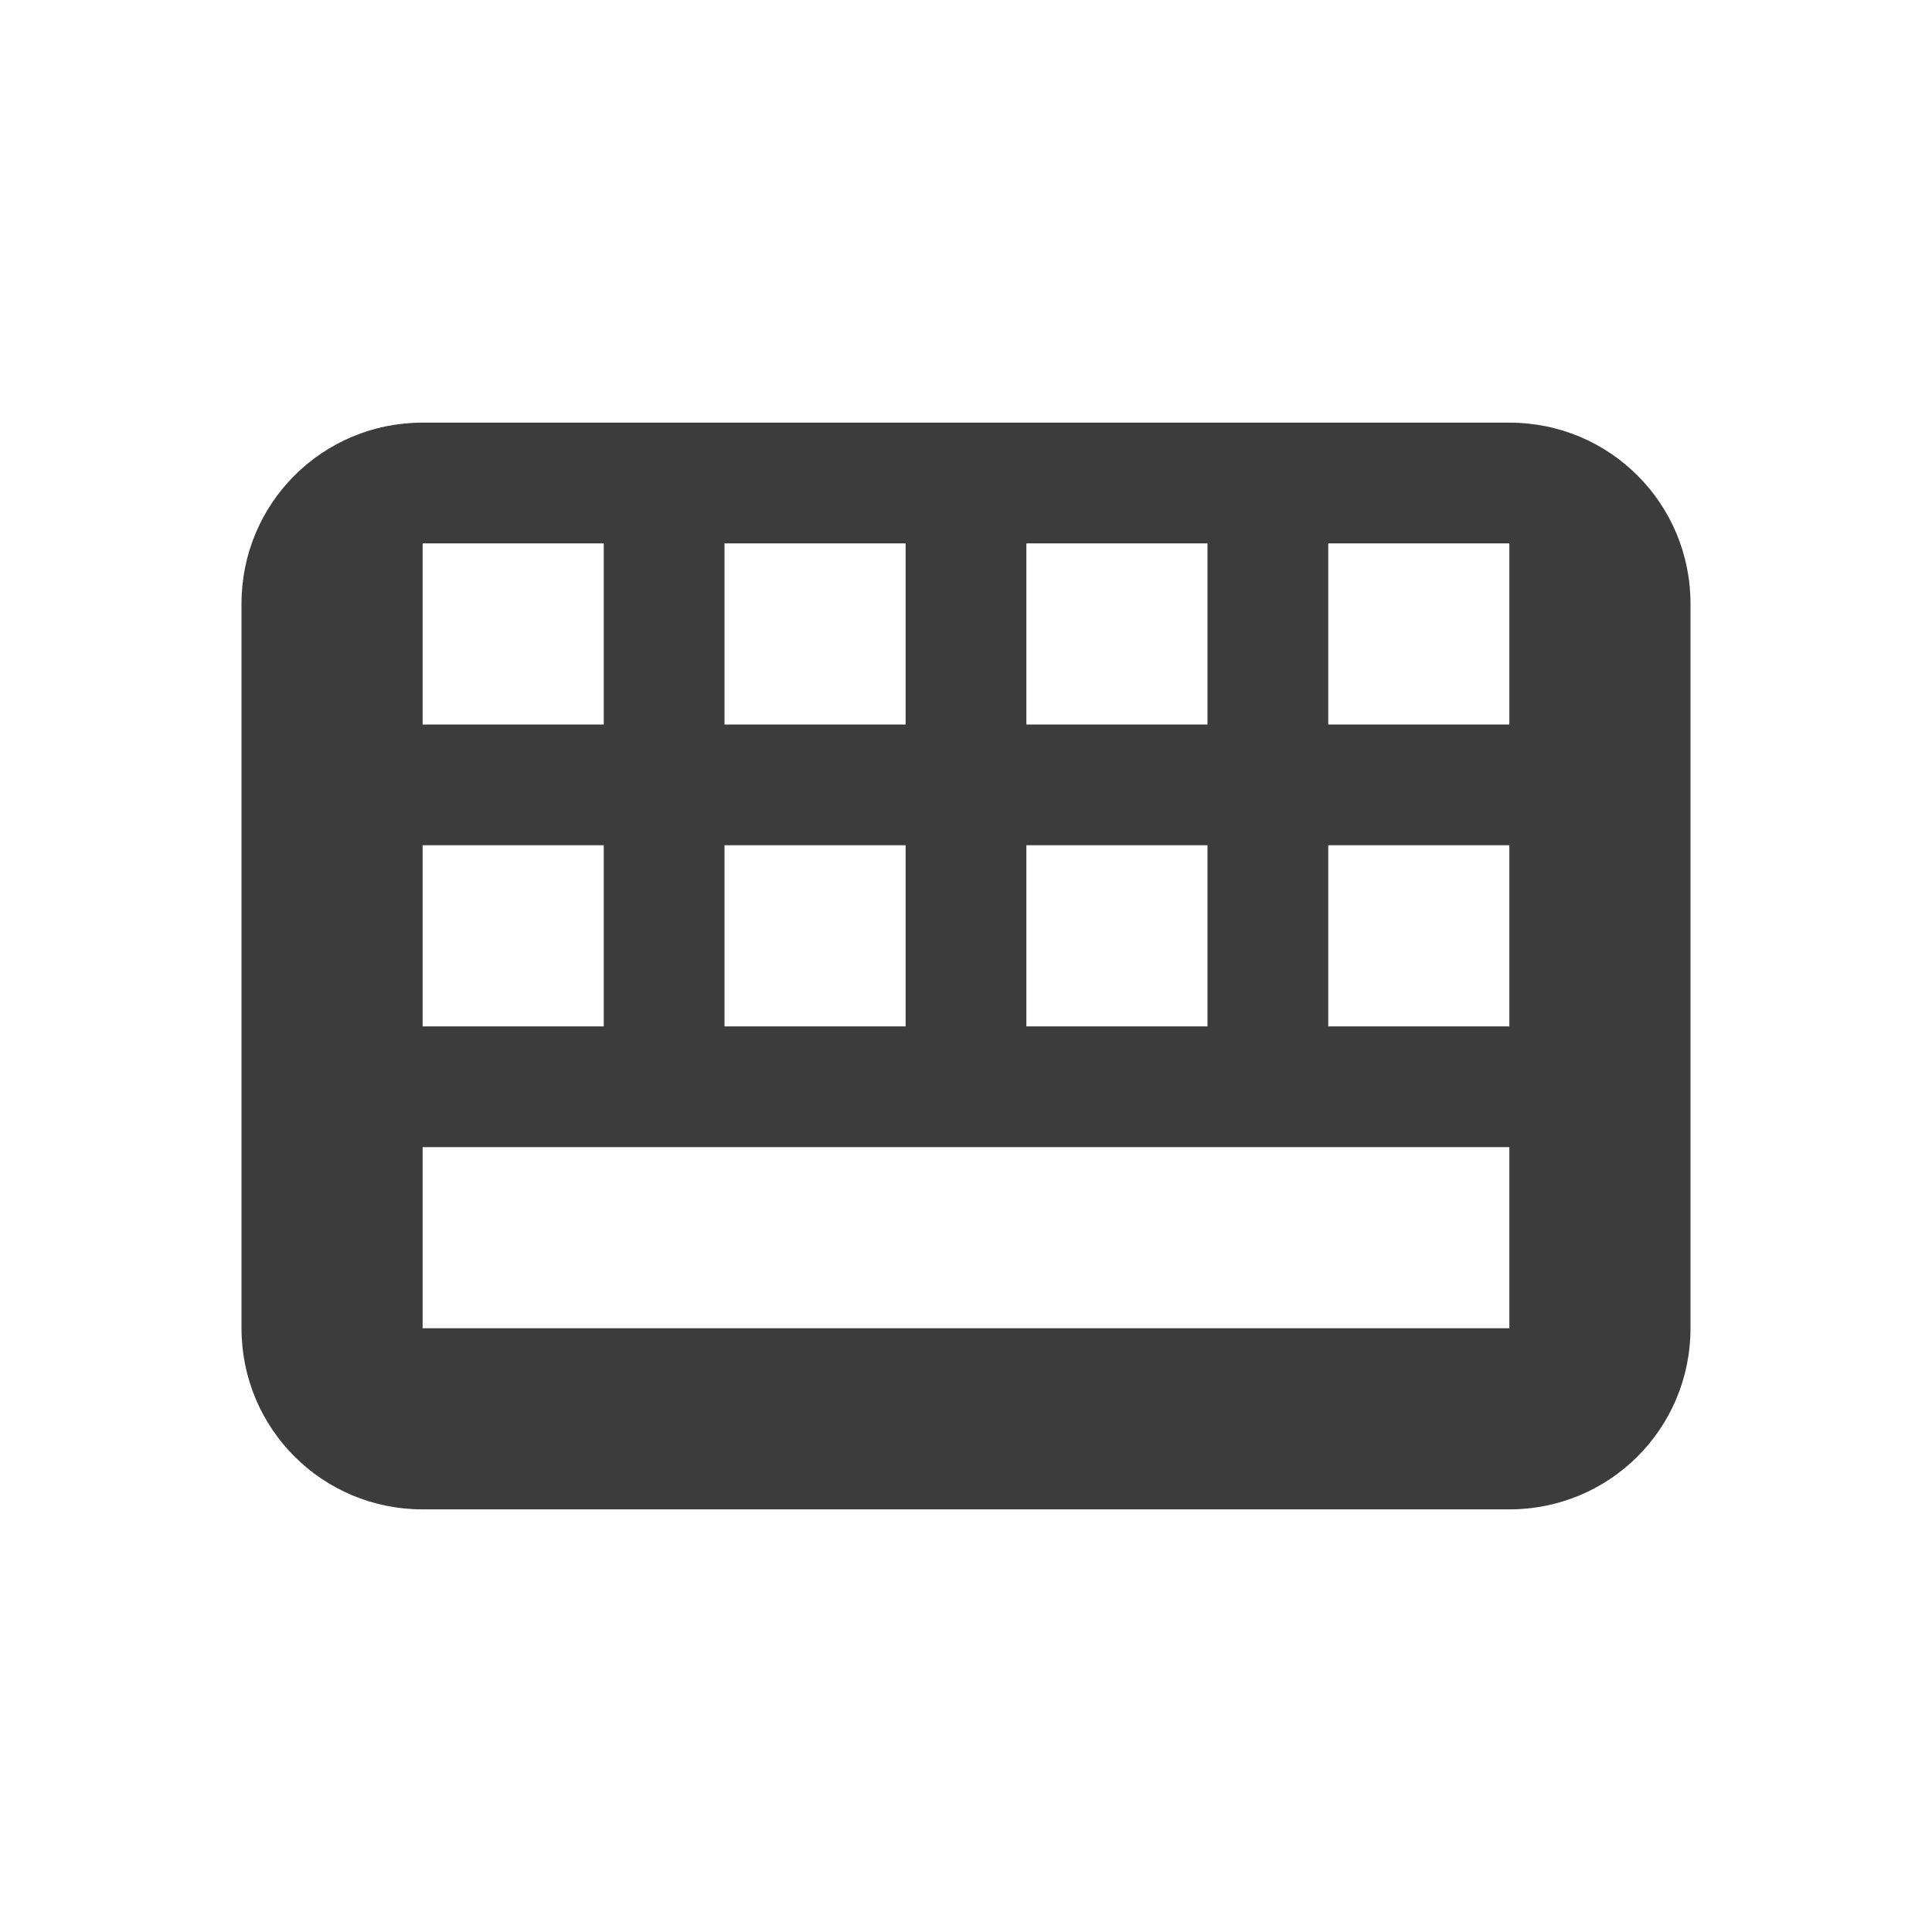 <svg xmlns="http://www.w3.org/2000/svg" width="32" height="32" version="1.1">
 <g id="22-22-input-mouse-battery" transform="translate(224,-22)">
  <rect style="opacity:0.001" width="22" height="22" x="0" y="0"/>
  <path style="fill:#3c3c3c" d="M 10,3 C 7.189,3.252 5,5.602 5,8.484 v 0.5 h 5 z m 1,0 v 5.984 h 5 v -0.5 C 16,5.602 13.811,3.252 11,3 Z M 5,9.986 V 13.492 C 5,16.544 7.453,19 10.5,19 13.547,19 16,16.544 16,13.492 V 9.986 H 11 10 Z M 11,11 v 3 h 2 l -3,4 V 15 H 8 Z"/>
 </g>
 <g id="22-22-input-keyboard-battery" transform="translate(160,-22)">
  <rect style="opacity:0.001" width="22" height="22" x="0" y="0"/>
  <path style="fill:#3c3c3c" d="m 5,5 c -1.108,0 -2,0.892 -2,2 V 15 c 0,1.108 0.892,2 2,2 h 12 c 1.108,0 2,-0.892 2,-2 V 7 C 19,5.892 18.108,5 17,5 Z M 4,7 h 2 v 2 H 4 Z m 3,0 h 2 v 2 H 7 Z m 3,0 h 2 v 2 h -2 z m 3,0 h 2 v 2 h -2 z m 3,0 h 2 v 2 H 16 V 12 h 2 l -3,4 v -3 h -2 l 3,-4 z m -12,3 H 6 V 12 H 4 Z m 3,0 H 9 V 12 H 7 Z m 3,0 h 2 V 12 H 10 Z M 5,13 h 7 v 2 H 5 Z"/>
 </g>
 <g id="22-22-input-keyboard-brightness" transform="translate(96,-22)">
  <rect style="opacity:0.001" width="22" height="22" x="0" y="0"/>
  <path style="fill:#3c3c3c" d="M 5,5 C 3.892,5 3,5.892 3,7 v 8 c 0,1.108 0.892,2 2,2 h 12 c 1.108,0 2,-0.892 2,-2 V 7 C 19,5.892 18.108,5 17,5 Z M 4,7 H 6 V 9 H 4 Z M 7,7 H 9 V 9 H 7 Z m 3,0 h 2 v 2 h -2 z m 3,0 h 2 v 2 h -2 z m 3,0 h 2 V 9 H 16 Z M 4,10 h 2 v 2 H 4 Z m 3,0 h 2 v 2 H 7 Z m 3,0 h 2 v 2 h -2 z m 5.5,0 C 16.881,10 18,11.119 18,12.5 18,13.881 16.881,15 15.5,15 14.119,15 13,13.881 13,12.5 13,11.119 14.119,10 15.5,10 Z M 15,11 v 3 c 0.828,0 2,0 2,-1.5 C 17,11 15.828,11 15,11 Z M 5,13 h 7 v 2 H 5 Z"/>
 </g>
 <g id="22-22-input-keyboard" transform="translate(-12,2)">
  <rect style="opacity:0.001" width="22" height="22" x="12" y="-24"/>
  <path style="fill:#3c3c3c" d="m 17,-19 c -1.108,0 -2,0.892 -2,2 v 8 c 0,1.108 0.892,2 2,2 h 12 c 1.108,0 2,-0.892 2,-2 v -8 c 0,-1.108 -0.892,-2 -2,-2 z m -1,2 h 2 v 2 h -2 z m 3,0 h 2 v 2 h -2 z m 3,0 h 2 v 2 h -2 z m 3,0 h 2 v 2 h -2 z m 3,0 h 2 v 2 h -2 z m -12,3 h 2 v 2 h -2 z m 3,0 h 2 v 2 h -2 z m 3,0 h 2 v 2 h -2 z m 3,0 h 2 v 2 h -2 z m 3,0 h 2 v 2 h -2 z m -11,3 h 6 1 5 v 2 h -5 -1 -6 z"/>
 </g>
 <g id="22-22-input-caps-on" transform="translate(-16,30)">
  <rect style="opacity:0.001" width="22" height="22" x="48" y="-52"/>
  <path style="fill:#3c3c3c" d="m 53,-47 c -1.108,0 -2,0.892 -2,2 v 8 c 0,1.108 0.892,2 2,2 h 12 c 1.108,0 2,-0.892 2,-2 v -8 c 0,-1.108 -0.892,-2 -2,-2 z m -1,2 h 2 v 2 h -2 z m 3,0 h 2 v 2 h -2 z m 3,0 h 2 v 2 h -2 z m 3,0 h 2 v 2 h -2 z m 3,0 h 2 v 2 h -2 z m -12,3 h 2 v 2 h -2 z m 3,0 h 2 v 2 h -2 z m 3,0 h 2 v 2 h -2 z m 4,0 h 3 v 1 h -2 v 3 h 2 v 1 h -3 z m -9,3 h 7 v 2 h -7 z"/>
 </g>
 <g id="22-22-input-touchpad-on" transform="translate(-169,143.003)">
  <path style="opacity:0.001" d="m 425,-165.003 h 22 c 0,0 0,0 0,0 v 22 c 0,0 0,0 0,0 h -22 c 0,0 0,0 0,0 v -22 c 0,0 0,0 0,0 z"/>
  <path style="fill:#3c3c3c" d="m 428.199,-162.003 c -1.2,0 -1.199,1.23 -1.199,1.23 v 13.539 c 0,0 -7.8e-4,1.23 1.199,1.23 h 15.602 c 0,0 1.199,3e-4 1.199,-1.23 v -13.539 c 0,-1.231 -1.199,-1.23 -1.199,-1.23 z m 12.801,2 h 2 v 1 h -2 z m 0,2 h 2 v 1 h -2 z m 0,2 h 2 v 1 h -2 z m 0,2 h 2 v 1 h -2 z m -12,3 h 6 v 3 h -6 z m 8,0 h 6 v 3 h -6 z"/>
 </g>
 <g id="22-22-input-touchpad-off" transform="translate(-159,143.003)">
  <path style="opacity:0.001" d="m 447,-165.003 h 22 c 0,0 0,0 0,0 v 22 c 0,0 0,0 0,0 h -22 c 0,0 0,0 0,0 v -22 c 0,0 0,0 0,0 z"/>
  <path style="opacity:0.3;fill:#3c3c3c" d="m 450.199,-162.003 c -1.2,0 -1.199,1.23 -1.199,1.23 v 13.539 c 0,0 -7.8e-4,1.23 1.199,1.23 h 15.602 c 0,0 1.199,3e-4 1.199,-1.23 v -13.539 c 0,-1.231 -1.199,-1.23 -1.199,-1.23 z m 12.801,2 h 2 v 1 h -2 z m 0,2 h 2 v 1 h -2 z m 0,2 h 2 v 1 h -2 z m 0,2 h 2 v 1 h -2 z m -12,3 h 6 v 3 h -6 z m 8,0 h 6 v 3 h -6 z"/>
 </g>
 <g id="22-22-input-num-on" transform="translate(32,-32)">
  <rect style="opacity:0.001" width="22" height="22" x="32" y="10"/>
  <path style="fill:#3c3c3c" d="m 37,15 c -1.108,0 -2,0.892 -2,2 v 8 c 0,1.108 0.892,2 2,2 h 12 c 1.108,0 2,-0.892 2,-2 v -8 c 0,-1.108 -0.892,-2 -2,-2 z m -1,2 h 2 v 2 h -2 z m 3,0 h 2 v 2 h -2 z m 3,0 h 2 v 2 h -2 z m 3,0 h 2 v 2 h -2 z m 3,0 h 2 v 2 h -2 z m -12,3 h 2 v 2 h -2 z m 3,0 h 2 v 2 h -2 z m 3,0 h 2 v 2 h -2 z m 5,0 h 1 v 4 h 1 v 1 h -1 -1 -1 v -1 h 1 v -2 h -1 v -1 h 1 z m -10,3 h 7 v 2 h -7 z"/>
 </g>
 <g id="22-22-input-keyboard-virtual-on">
  <rect style="opacity:0.001" width="22" height="22" x="128" y="-22"/>
  <path style="fill:#3c3c3c" d="m 133,-17 c -1.108,0 -2,0.892 -2,2 v 8 c 0,1.108 0.892,2 2,2 h 8.771 c -0.184,-0.221 -0.366,-0.436 -0.562,-0.693 -0.316,-0.375 -0.579,-0.673 -0.793,-0.975 C 140.345,-6.767 140.272,-6.88 140.203,-7 H 140 h -1 -6 v -2 h 6 1 1 v 0.037 c 0.211,-0.042 0.387,-0.042 0.525,-0.025 0.362,0.043 0.632,0.143 0.748,0.176 0.366,0.102 0.501,0.293 0.729,0.469 -0.001,-0.124 -0.001,-0.129 -0.002,-0.273 -0.004,-0.604 -5.5e-4,-0.92 0,-1.383 h -2 v -2 h 2 v 0.9 c 0,-0.2 -0.032,-0.505 0.121,-0.936 0.077,-0.215 0.226,-0.48 0.486,-0.678 C 143.868,-12.91 144.208,-13 144.5,-13 H 144 v -2 h 2 v 2 h -1.5 c 0.292,0 0.632,0.09 0.893,0.287 0.261,0.197 0.41,0.463 0.486,0.678 0.153,0.43 0.119,0.736 0.119,0.936 9.5e-4,0.051 -3.1e-4,0.188 0,0.26 0.135,0.047 0.278,0.04 0.393,0.127 0.261,0.197 0.41,0.463 0.486,0.678 0.026,0.075 0.005,0.096 0.021,0.164 0.034,0.009 0.068,0.016 0.102,0.023 V -15 c 0,-1.108 -0.892,-2 -2,-2 z m -1,2 h 2 v 2 h -2 z m 3,0 h 2 v 2 h -2 z m 3,0 h 2 v 2 h -2 z m 3,0 h 2 v 2 h -2 z m -9,3 h 2 v 2 h -2 z m 3,0 h 2 v 2 h -2 z m 3,0 h 2 v 2 h -2 z m 6.5,0 c -0.499,0 -0.5,0.5 -0.5,0.9 -0.006,0.353 -0.007,1.389 0,2.477 0.011,1.738 0.021,1.986 0,2.061 -0.887,-0.202 -1.234,-1.074 -1.996,-1.287 -0.321,-0.09 -0.937,-0.31 -0.998,0.027 -0.055,0.305 0.324,0.722 0.998,1.523 1.06,1.388 1.977,2.224 2.158,2.275 0.111,0.032 2.989,0.032 3.104,0 0.052,-0.014 0.126,-0.062 0.18,-0.115 0.076,-0.075 0.103,-0.129 0.162,-0.311 0.168,-0.52 0.339,-1.112 0.387,-1.551 0.012,-0.287 0.003,-0.528 0,-0.789 0,-0.515 0.004,-0.121 0,-0.311 0,-0.4 -8e-4,-0.9 -0.5,-0.9 -0.499,0 -0.498,0.5 -0.498,0.9 8.6e-4,-0.404 0.003,-0.855 0,-1 0,-0.4 -8e-4,-0.9 -0.5,-0.9 -0.499,0 -0.498,0.5 -0.498,0.9 8.6e-4,-0.404 0.003,-0.855 0,-1 0,-0.4 -7.9e-4,-0.9 -0.5,-0.9 -0.499,0 -0.5,0.5 -0.5,0.9 0.001,-0.22 0,-0.275 0,-0.689 0,-0.515 0.004,-1.121 0,-1.311 0,-0.4 0.001,-0.9 -0.498,-0.9 z"/>
 </g>
 <g id="22-22-input-keyboard-virtual-off" transform="translate(32)">
  <rect style="opacity:0.001" width="22" height="22" x="160" y="-22"/>
  <path style="opacity:0.3;fill:#3c3c3c" d="m 165,-17 c -1.108,0 -2,0.892 -2,2 v 8 c 0,1.108 0.892,2 2,2 h 7.008 a 5,5 0 0 1 -0.902,-2 H 171 165 v -2 h 6 0.102 a 5,5 0 0 1 0.318,-1 H 170 v -2 h 2 v 1.01 a 5,5 0 0 1 1,-1.002 V -12 h 0.01 a 5,5 0 0 1 2.99,-1 v -2 h 2 v 2 h -2 a 5,5 0 0 1 3,1.008 V -15 c 0,-1.108 -0.892,-2 -2,-2 z m -1,2 h 2 v 2 h -2 z m 3,0 h 2 v 2 h -2 z m 3,0 h 2 v 2 h -2 z m 3,0 h 2 v 2 h -2 z m -9,3 h 2 v 2 h -2 z m 3,0 h 2 v 2 h -2 z"/>
  <path style="fill:#3c3c3c" d="m 176,-12 c -2.209,0 -4,1.791 -4,4 0,2.209 1.791,4 4,4 2.209,0 4,-1.791 4,-4 0,-2.209 -1.791,-4 -4,-4 z m -1.643,1.633 -0.004,0.014 1.646,1.646 1.646,-1.646 0.707,0.707 L 176.707,-8 l 1.646,1.646 -0.707,0.707 -1.643,-1.66 -1.646,1.646 -0.707,-0.707 1.646,-1.646 -1.646,-1.646 z"/>
 </g>
 <g id="input-caps-on" transform="translate(32)">
  <rect style="opacity:0.001" width="32" height="32" x="0" y="0"/>
  <path style="fill:#3c3c3c" d="M 7,7 C 5.338,7 4,8.338 4,10 v 12 c 0,1.662 1.338,3 3,3 h 18 c 1.662,0 3,-1.338 3,-3 V 10 C 28,8.338 26.662,7 25,7 Z m 0,2 h 3 v 3 H 7 Z m 5,0 h 3 v 3 h -3 z m 5,0 h 3 v 3 h -3 z m 5,0 h 3 v 3 H 22 Z M 7,14 h 3 v 3 H 7 Z m 5,0 h 3 v 3 h -3 z m 6,0 h 2 4 v 2 h -4 v 4 h 4 v 2 H 18 V 20 16 Z M 7,19 h 8 v 3 H 7 Z"/>
 </g>
 <g id="input-keyboard" transform="translate(1.4e-6)">
  <rect style="opacity:0.001" width="32" height="32" x="0" y="0"/>
  <path style="fill:#3c3c3c" d="M 7,7 C 5.338,7 4,8.338 4,10 v 12 c 0,1.662 1.338,3 3,3 h 18 c 1.662,0 3,-1.338 3,-3 V 10 C 28,8.338 26.662,7 25,7 Z m 0,2 h 3 v 3 H 7 Z m 5,0 h 3 v 3 h -3 z m 5,0 h 3 v 3 h -3 z m 5,0 h 3 v 3 H 22 Z M 7,14 h 3 v 3 H 7 Z m 5,0 h 3 v 3 h -3 z m 5,0 h 3 v 3 h -3 z m 5,0 h 3 v 3 H 22 Z M 7,19 h 9 1.5 7.5 v 3 H 17.5 16 7 Z"/>
 </g>
 <g id="input-num-on" transform="translate(64)">
  <rect style="opacity:0.001" width="32" height="32" x="0" y="0"/>
  <path style="fill:#3c3c3c" d="M 7,7 C 5.338,7 4,8.338 4,10 v 12 c 0,1.662 1.338,3 3,3 h 18 c 1.662,0 3,-1.338 3,-3 V 10 C 28,8.338 26.662,7 25,7 Z m 0,2 h 3 v 3 H 7 Z m 5,0 h 3 v 3 h -3 z m 5,0 h 3 v 3 h -3 z m 5,0 h 3 v 3 H 22 Z M 7,14 h 3 v 3 H 7 Z m 5,0 h 3 v 3 h -3 z m 8,0 h 2 v 6 h 2 v 2 h -2 -2 -2 v -2 h 2 v -3 h -2 v -2 h 2 z M 7,19 h 8 v 3 H 7 Z"/>
 </g>
 <g id="input-keyboard-brightness" transform="translate(96)">
  <rect style="opacity:0.001" width="32" height="32" x="0" y="0"/>
  <path style="fill:#3c3c3c" d="M 7,7 C 5.338,7 4,8.338 4,10 v 12 c 0,1.662 1.338,3 3,3 h 18 c 1.662,0 3,-1.338 3,-3 V 10 C 28,8.338 26.662,7 25,7 Z m 0,2 h 3 v 3 H 7 Z m 5,0 h 3 v 3 h -3 z m 5,0 h 3 v 3 h -3 z m 5,0 h 3 v 3 H 22 Z M 7,14 h 3 v 3 H 7 Z m 5,0 h 3 v 3 h -3 z m 9,0 a 4,4 0 0 1 4,4 4,4 0 0 1 -4,4 4,4 0 0 1 -4,-4 4,4 0 0 1 4,-4 z m 0,2 v 4 a 2,2 0 0 0 2,-2 2,2 0 0 0 -2,-2 z M 7,19 h 8 v 3 H 7 Z"/>
 </g>
 <g id="input-keyboard-virtual-on" transform="translate(128)">
  <rect style="opacity:0.001" width="32" height="32" x="0" y="0"/>
  <path style="fill:#3c3c3c" d="M 7,7 C 5.338,7 4,8.338 4,10 v 12 c 0,1.662 1.338,3 3,3 H 19.268 C 18.925,24.644 18.58,24.286 18.213,23.865 17.68,23.313 17.232,22.868 16.844,22.389 16.75,22.273 16.642,22.143 16.537,22 H 16 7 v -3 h 9 0.502 c 0.342,-0.431 0.792,-0.772 1.148,-0.883 0.573,-0.178 0.942,-0.134 1.256,-0.102 0.627,0.065 1.094,0.218 1.289,0.266 0.345,0.084 0.574,0.244 0.848,0.379 -0.008,-1.41 -0.01,-2.766 0,-3.311 0,-0.523 0.043,-1.178 0.492,-1.928 C 21.984,12.672 23.088,12 24.1,12 H 22 V 9 h 3 v 3 h -0.9 c 1.012,0 2.192,0.767 2.586,1.555 0.394,0.787 0.367,1.387 0.367,1.795 0.004,0.185 -2.4e-5,0.624 0,0.979 C 27.437,16.493 27.726,16.698 28,16.961 V 10 C 28,8.338 26.662,7 25,7 Z m 0,2 h 3 v 3 H 7 Z m 5,0 h 3 v 3 h -3 z m 5,0 h 3 v 3 H 17 Z M 7,14 h 3 v 3 H 7 Z m 5,0 h 3 v 3 h -3 z m 5,0 h 3 v 3 h -3 z m 7.1,0 c -0.856,0 -1.057,0.75 -1.057,1.35 -0.01,0.53 -0.012,2.084 0,3.715 0.018,2.607 0.036,2.98 0,3.092 -1.521,-0.302 -2.015,-1.612 -3.322,-1.932 -0.55,-0.134 -1.607,-0.464 -1.711,0.041 -0.094,0.457 0.555,1.084 1.711,2.285 1.817,2.082 3.388,3.336 3.699,3.414 0.19,0.048 5.123,0.047 5.32,0 0.089,-0.022 0.216,-0.094 0.309,-0.174 0.13,-0.113 0.177,-0.193 0.277,-0.465 0.288,-0.779 0.583,-1.668 0.664,-2.326 0.02,-0.431 0.005,-0.792 0,-1.184 0,-0.773 0.007,-0.182 0,-0.467 C 29.99,20.75 29.989,20 29.133,20 29.076,20 29.043,20.011 29,20.018 V 20 c 0,-0.554 -0.446,-1 -1,-1 -0.554,0 -1,0.446 -1,1 0.002,-0.606 -0.026,-0.433 -0.031,-0.65 C 26.969,18.75 26.866,18 26.01,18 c -0.856,0 -0.957,0.75 -0.957,1.35 0.002,-0.33 0,-0.411 0,-1.033 0,-0.773 0.007,-2.682 0,-2.967 C 25.053,14.75 24.955,14 24.1,14 Z"/>
 </g>
 <g id="input-keyboard-virtual-off" transform="translate(192)">
  <rect style="opacity:0.001" width="32" height="32" x="0" y="0"/>
  <path style="opacity:0.3;fill:#3c3c3c" d="M 7,7 C 5.338,7 4,8.338 4,10 v 12 c 0,1.662 1.338,3 3,3 H 17.08 C 16.556,24.096 16.204,23.083 16.068,22 H 16 7 v -3 h 9 0.262 c 0.183,-0.71 0.459,-1.381 0.818,-2 H 17 v -3 h 3 v 0.08 C 21.178,13.398 22.541,13 24,13 c 1.459,0 2.822,0.398 4,1.08 V 10 C 28,8.338 26.662,7 25,7 Z m 0,2 h 3 v 3 H 7 Z m 5,0 h 3 v 3 h -3 z m 5,0 h 3 v 3 h -3 z m 5,0 h 3 v 3 H 22 Z M 7,14 h 3 v 3 H 7 Z m 5,0 h 3 v 3 h -3 z"/>
  <path style="fill:#3c3c3c" d="m 24,15 c -3.314,0 -6,2.686 -6,6 0,3.314 2.686,6 6,6 3.314,0 6,-2.686 6,-6 0,-3.314 -2.686,-6 -6,-6 z m -2.465,2.449 -0.006,0.02 L 24,19.939 26.469,17.469 27.529,18.529 25.061,21 l 2.471,2.469 -1.062,1.061 -2.463,-2.49 -2.471,2.471 -1.061,-1.061 2.471,-2.471 -2.471,-2.469 z"/>
 </g>
 <g id="input-keyboard-battery" transform="translate(160)">
  <rect style="opacity:0.001" width="32" height="32" x="0" y="0"/>
  <path style="fill:#3c3c3c" d="M 7,7 C 5.338,7 4,8.338 4,10 v 12 c 0,1.662 1.338,3 3,3 h 18 c 1.662,0 3,-1.338 3,-3 V 10 C 28,8.338 26.662,7 25,7 Z m 0,2 h 3 v 3 H 7 Z m 5,0 h 3 v 3 h -3 z m 5,0 h 3 v 3 h -3 z m 5,0 h 3 v 3 h -3 z m 0,4 v 4 h 3 l -4,6 V 19 H 18 Z M 7,14 h 3 v 3 H 7 Z m 5,0 h 3 v 3 h -3 z m -5,5 h 8 v 3 H 7 Z"/>
 </g>
 <g id="input-mouse-battery" transform="translate(224)">
  <rect style="opacity:0.001" width="32" height="32" x="0" y="0"/>
  <path style="fill:#3c3c3c" d="M 15,4.039 C 11.045,4.545 8,8 8,12.227 V 12.6 12.977 13 h 7 z m 2,0 V 13 h 7 V 12.977 12.6 12.227 C 24,8 20.955,4.545 17,4.039 Z M 8,15 v 4.738 C 8,24.315 11.568,28 16,28 c 4.432,0 8,-3.685 8,-8.262 V 15 Z m 9,1 v 4 h 3 l -4,6 v -4 h -3 z"/>
 </g>
 <g id="input-touchpad-on" transform="translate(256,4.77288e-6)">
  <path style="opacity:0.001" d="M -1.5909e-6,-4.77288e-6 H 32 c 0,0 0,0 0,0 V 32 c 0,0 0,0 0,0 H -1.5909e-6 c 0,0 0,0 0,0 V -4.77288e-6 c 0,0 0,0 0,0 z"/>
  <path style="fill:#3c3c3c" d="M 4.732,4 C 2.999,4 3,5.77 3,5.77 V 25.23 C 3,25.23 2.999,27 4.732,27 H 27.268 C 27.268,27 29,27 29,25.23 V 5.77 C 29,4 27.268,4 27.268,4 Z M 23,7 h 3 v 1 h -3 z m 0,3 h 3 v 1 h -3 z m 0,3 h 3 v 1 h -3 z m 0,3 h 3 v 1 H 23 Z M 6,20 h 9 v 4 H 6 Z m 11,0 h 9 v 4 h -9 z"/>
 </g>
 <g id="input-touchpad-off" transform="translate(288,4.77288e-6)">
  <path style="opacity:0.001" d="M -1.5909e-6,-4.77288e-6 H 32 c 0,0 0,0 0,0 V 32 c 0,0 0,0 0,0 H -1.5909e-6 c 0,0 0,0 0,0 V -4.77288e-6 c 0,0 0,0 0,0 z"/>
  <path style="opacity:0.3;fill:#3c3c3c" d="M 4.732,4 C 2.999,4 3,5.77 3,5.77 V 25.23 C 3,25.23 2.999,27 4.732,27 H 27.268 C 27.268,27 29,27 29,25.23 V 5.77 C 29,4 27.268,4 27.268,4 Z M 23,7 h 3 v 1 h -3 z m 0,3 h 3 v 1 h -3 z m 0,3 h 3 v 1 h -3 z m 0,3 h 3 v 1 H 23 Z M 6,20 h 9 v 4 H 6 Z m 11,0 h 9 v 4 h -9 z"/>
 </g>
</svg>
